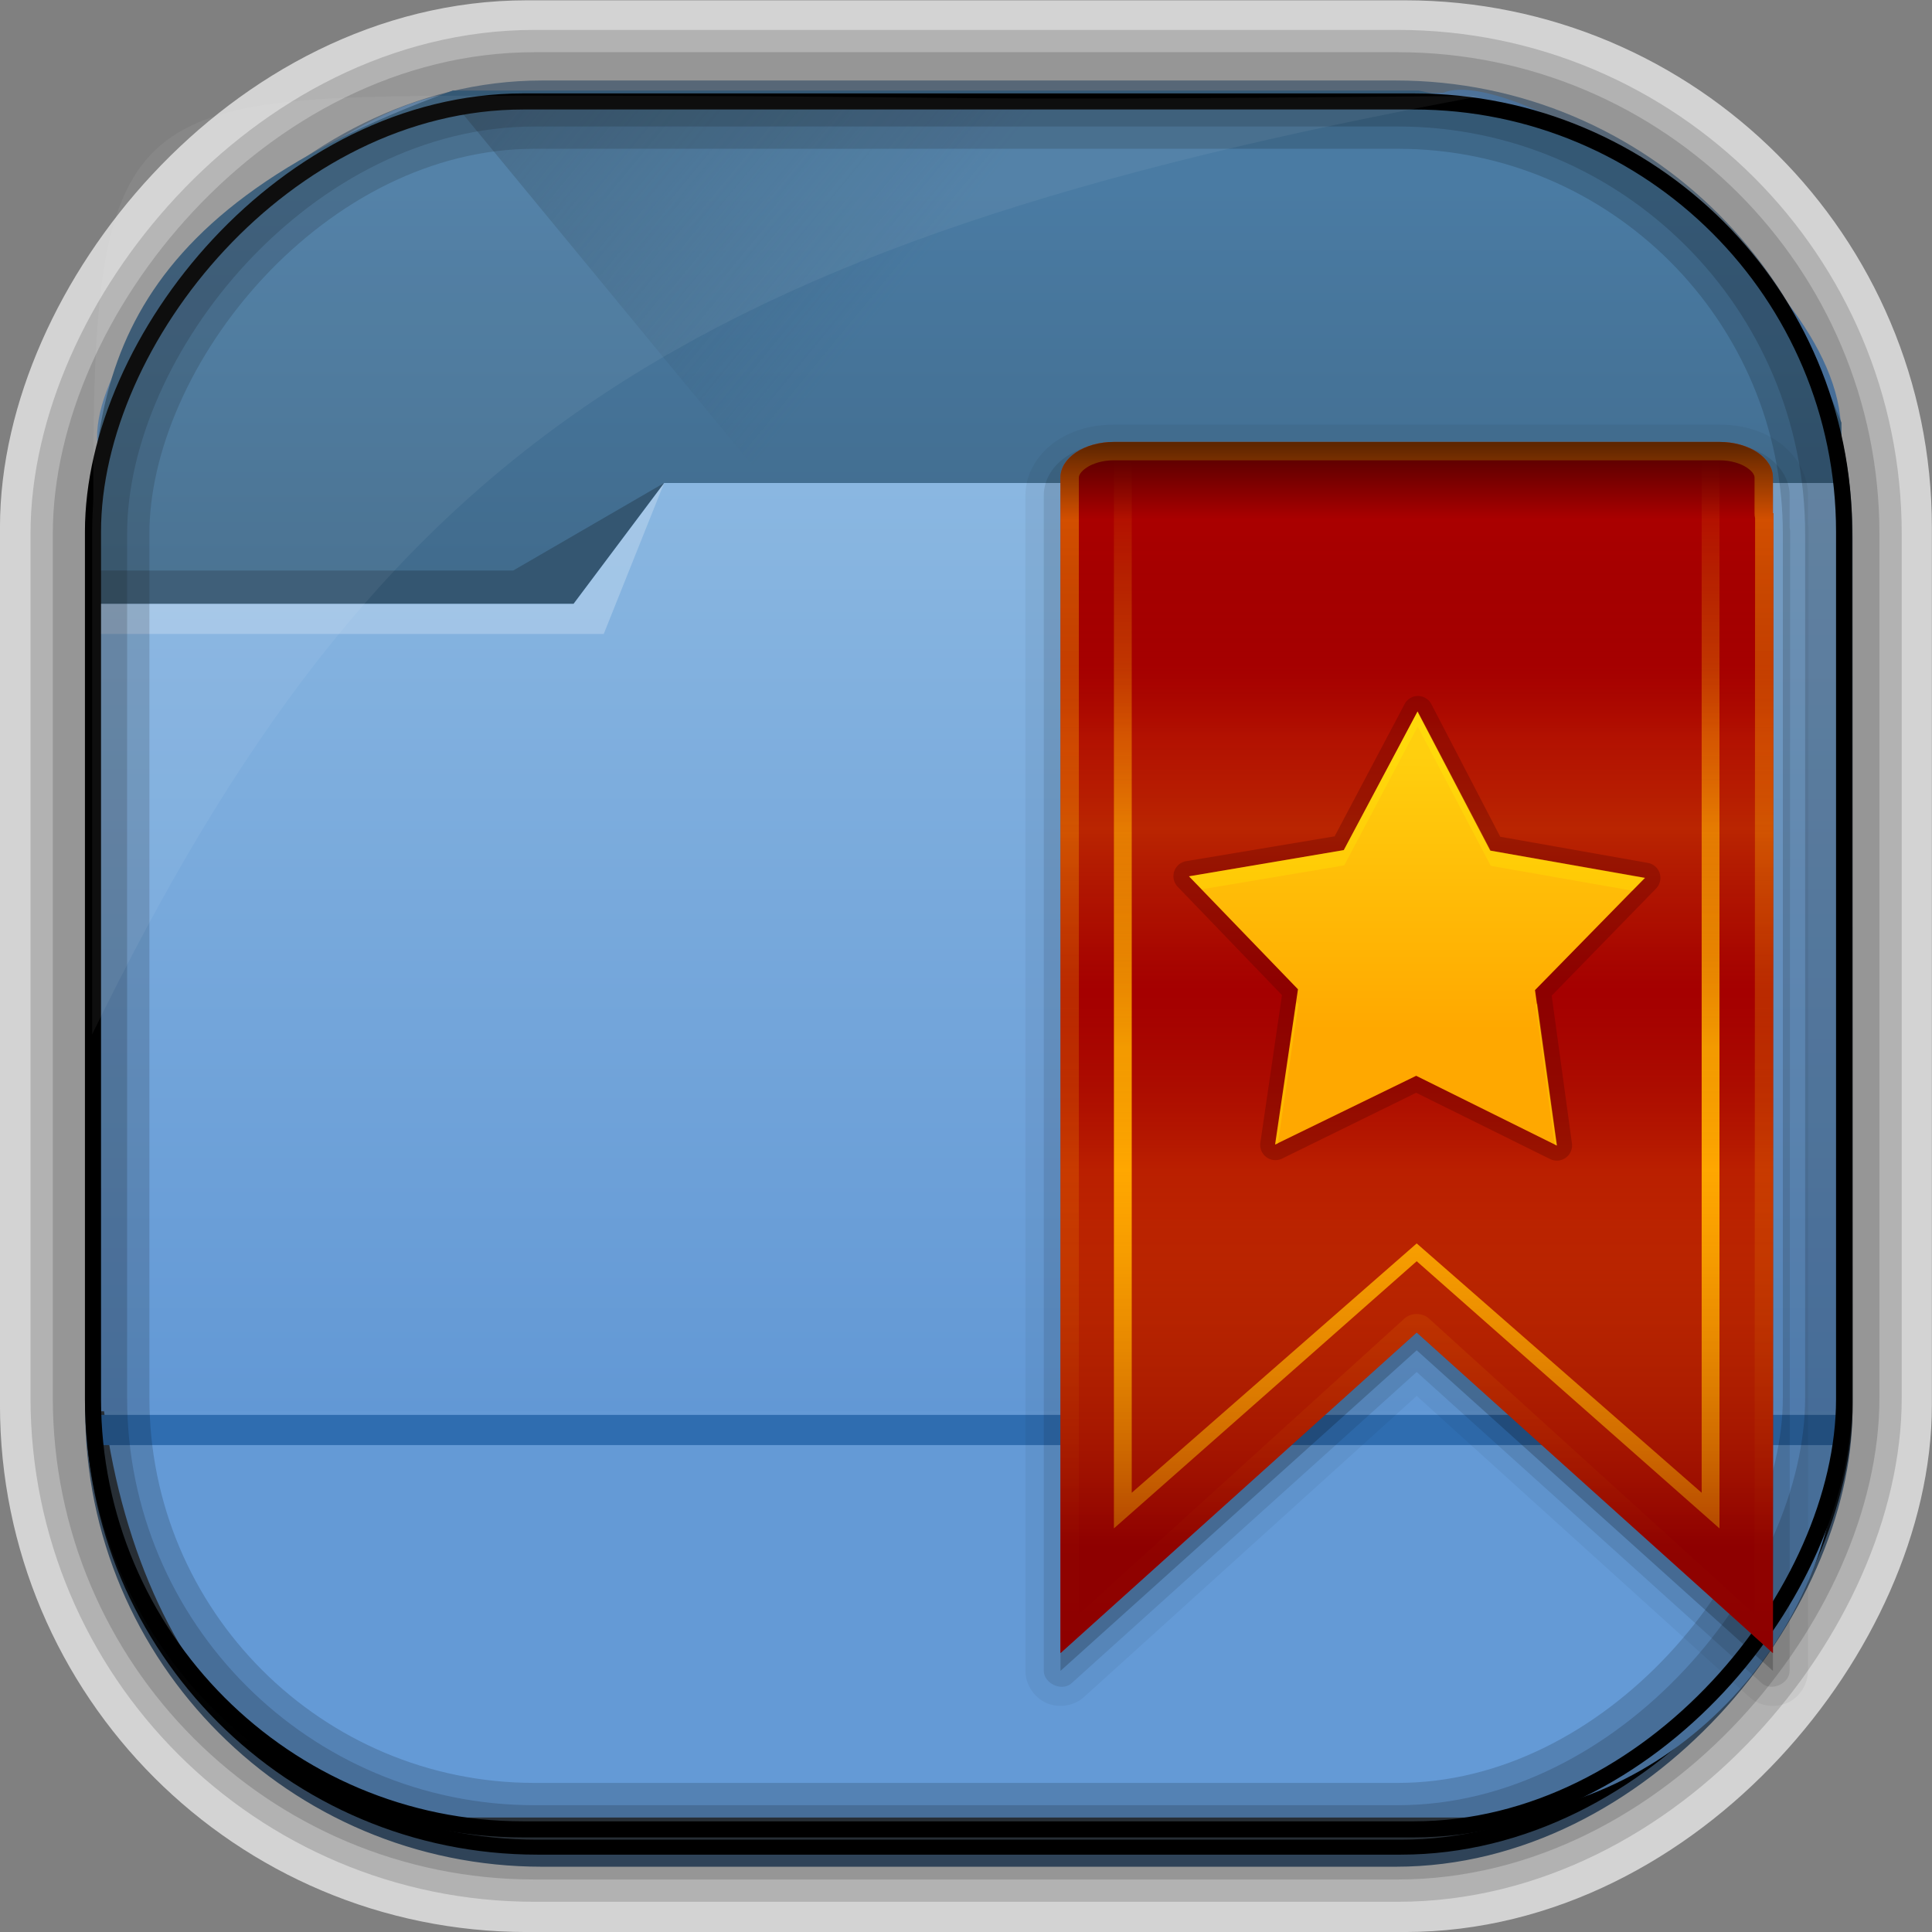 <?xml version="1.0" encoding="UTF-8" standalone="no"?>
<!-- Created with Inkscape (http://www.inkscape.org/) -->
<svg id="svg5453" xmlns:rdf="http://www.w3.org/1999/02/22-rdf-syntax-ns#" xmlns="http://www.w3.org/2000/svg" height="64" width="64" version="1.1" xmlns:cc="http://creativecommons.org/ns#" xmlns:xlink="http://www.w3.org/1999/xlink" xmlns:dc="http://purl.org/dc/elements/1.1/">
 <rect width="100%" height="100%" fill="#808080" stroke="none"/>
 <defs id="defs5455">
  <radialGradient id="radialGradient10754" gradientUnits="userSpaceOnUse" cy="45.647" cx="42.148" gradientTransform="matrix(.617 -.029 .027 .578 378.91 469.39)" r="58.984">
   <stop id="stop10770" style="stop-color:#89b6e1" offset="0"/>
   <stop id="stop10772" style="stop-color:#649ad6" offset="1"/>
  </radialGradient>
  <linearGradient id="linearGradient10757" y2="-9.103" gradientUnits="userSpaceOnUse" x2="66.492" gradientTransform="matrix(.492 0 0 .497 385.17 -483.22)" y1="-42.638" x1="67.952">
   <stop id="stop4620" style="stop-color:#37414b" offset="0"/>
   <stop id="stop4622" style="stop-color:#37414b;stop-opacity:0" offset="1"/>
  </linearGradient>
  <linearGradient id="linearGradient10759" y2="-11.847" gradientUnits="userSpaceOnUse" x2="58.98" gradientTransform="matrix(.492 0 0 .497 385.17 -483.22)" y1="-118.55" x1="57.173">
   <stop id="stop4596" offset="0"/>
   <stop id="stop4598" style="stop-opacity:0" offset="1"/>
  </linearGradient>
  <linearGradient id="linearGradient10762" y2="50.369" gradientUnits="userSpaceOnUse" x2="76.558" gradientTransform="matrix(.492 0 0 .497 385.71 -548.91)" y1="13.164" x1="76.558">
   <stop id="stop3392" style="stop-color:#425e7b" offset="0"/>
   <stop id="stop3394" style="stop-color:#7a91a7" offset="1"/>
  </linearGradient>
  <linearGradient id="linearGradient10764" y2="-8.74" gradientUnits="userSpaceOnUse" x2="60.217" gradientTransform="matrix(.492 0 0 .497 385.17 -483.22)" y1="-123.72" x1="60.395">
   <stop id="stop3392-4-8" style="stop-color:#425e7b" offset="0"/>
   <stop id="stop3394-8-0" style="stop-color:#7a91a7" offset="1"/>
  </linearGradient>
  <linearGradient id="linearGradient10784" y2="499.8" gradientUnits="userSpaceOnUse" x2="414.57" gradientTransform="matrix(1 0 0 .732 0 134)" y1="541.8" x1="414.57">
   <stop id="stop4174-8" style="stop-color:#6298d5" offset="0"/>
   <stop id="stop4176-2" style="stop-color:#8ab7e1" offset="1"/>
  </linearGradient>
  <linearGradient id="linearGradient10787" y2="497.8" gradientUnits="userSpaceOnUse" x2="404.57" gradientTransform="matrix(.824 0 0 1 79.52 -2.625)" y1="477.8" x1="384.57">
   <stop id="stop4235" style="stop-color:#345671" offset="0"/>
   <stop id="stop4237" style="stop-color:#345671;stop-opacity:0" offset="1"/>
  </linearGradient>
  <linearGradient id="linearGradient10790" y2="505.8" gradientUnits="userSpaceOnUse" x2="414.57" gradientTransform="matrix(1 0 0 1 0 -15.757)" y1="523.8" x1="414.57">
   <stop id="stop4234-5" style="stop-color:#3d6584" offset="0"/>
   <stop id="stop4236-4" style="stop-color:#4a7ba3" offset="1"/>
  </linearGradient>
  <linearGradient id="linearGradient4063" y2="80" xlink:href="#linearGradient4057" gradientUnits="userSpaceOnUse" x2="43" gradientTransform="translate(2)" y1="12" x1="43"/>
  <linearGradient id="linearGradient4057">
   <stop id="stop4059" style="stop-color:#ffa800" offset="0"/>
   <stop id="stop4061" style="stop-color:#ffa800;stop-opacity:0" offset="1"/>
  </linearGradient>
  <linearGradient id="linearGradient4076" y2="13" xlink:href="#linearGradient4057" gradientUnits="userSpaceOnUse" x2="30" gradientTransform="translate(2)" y1="46" x1="30"/>
  <linearGradient id="linearGradient3968" y2="74" gradientUnits="userSpaceOnUse" x2="46" gradientTransform="translate(2)" y1="12" x1="46">
   <stop id="stop3181" style="stop-opacity:.569" offset="0"/>
   <stop id="stop3187" style="stop-opacity:0" offset=".07"/>
   <stop id="stop3194" style="stop-color:#750202;stop-opacity:.09" offset=".203"/>
   <stop id="stop3200" style="stop-color:#e47b04;stop-opacity:.137" offset=".266"/>
   <stop id="stop3190" style="stop-color:#ffc906;stop-opacity:.184" offset=".35"/>
   <stop id="stop3198" style="stop-color:#b76403;stop-opacity:.137" offset="0.439"/>
   <stop id="stop3192" style="stop-color:#700000;stop-opacity:.09" offset=".498"/>
   <stop id="stop3196" style="stop-color:#fda100;stop-opacity:.192" offset=".659"/>
   <stop id="stop3183" style="stop-color:#7c0000;stop-opacity:.61" offset="1"/>
  </linearGradient>
  <linearGradient id="linearGradient3948" y2="21.848" xlink:href="#linearGradient3942" gradientUnits="userSpaceOnUse" x2="44.748" y1="33.312" x1="45.087"/>
  <linearGradient id="linearGradient3942">
   <stop id="stop3944" style="stop-color:#ffa800" offset="0"/>
   <stop id="stop3946" style="stop-color:#ffcf0e" offset="1"/>
  </linearGradient>
 </defs>
 <g id="layer1" transform="translate(-384.57 -483.8)">
  <rect id="rect892-2-7-2" ry="14.957" style="stroke:#d3d3d3;stroke-width:5.002;fill:#37414b" transform="scale(1,-1)" height="58.989" width="58.995" y="-545.3" x="387.07"/>
  <rect id="rect892" style="stroke:url(#linearGradient10764);stroke-width:.495;fill:url(#linearGradient10762)" transform="scale(1,-1)" ry="14.878" height="58.676" width="58.048" y="-545.39" x="387.64"/>
  <rect id="rect892-2" style="stroke:url(#linearGradient10759);stroke-width:.495;fill:url(#linearGradient10757)" transform="scale(1,-1)" ry="14.724" height="58.07" width="58.048" y="-544.99" x="387.65"/>
  <path id="rect895" style="fill:url(#radialGradient10754)" d="m400.86 486.99c-4.05-1.244-13.729 7.707-13.038 11.7-0.025 0.495-0.045 0.998-0.045 1.502v26.621c0 10.602 5.444 17.195 11.343 17.195h34.071c6.423 0 12.359-5.711 12.359-13.133v-32.511c0.354-5.551-10.819-12.524-13.178-11.488-24.317 0.44-9.156 0.114-31.511 0.114z"/>
  <path id="rect4180-7" style="fill:url(#linearGradient10790)" d="m399.57 486.8c-11.787 4.252-11.933 10.12-12 16l1 14c0.039 0.552 0.446 1 1 1h54c0.554 0 1-0.446 1-1 0.403-1.159-1-17 1-17v-2c-0.587-1.493-1.246-2.84-2-4-3-4-7.313-5.998-12-7h-17z"/>
  <path id="path4230" style="fill:url(#linearGradient10787);fill-rule:evenodd" d="m399.57 487.17 21.415 26 0.824 1 23.886-16.743-3.125-4.632-19.938-1.625-2.471-4z"/>
  <path id="rect4113-1" style="fill:url(#linearGradient10784)" d="m406.57 499.8-3 2.929h-16v0.732h0.002c-0 0.003-0.002 0.006-0.002 0.009v26.349 0.732h1 56 1v-0.732-26.349-0.009-3.661h-39z"/>
  <path id="path4151" style="fill:#2f6db0" d="m387.45 530.67v1h1 56 1v-1h-1-56-1z"/>
  <path id="path4224" style="fill-opacity:.235;fill:#fff;fill-rule:evenodd" d="m387.57 503.8v1h17l2-5-3 4z"/>
  <path id="path4228" style="fill:#345671;fill-rule:evenodd" d="m387.57 502.7v1.1h16l3-4-5 2.9z"/>
  <rect id="rect892-2-7-8" style="opacity:.159;stroke:#000;stroke-width:2.461;fill:none" transform="scale(1,-1)" ry="14.724" height="58.07" width="58.048" y="-544.83" x="387.55"/>
  <rect id="rect892-2-7-2-9" ry="14.254" style="stroke:#000;stroke-width:.533;fill:none" transform="scale(1,-1)" height="57.239" width="58.008" y="-544.4" x="387.65"/>
  <rect id="rect892-2-7-1" style="opacity:.159;stroke:#000;stroke-width:3.938;fill:none" transform="scale(1,-1)" ry="14.724" height="58.07" width="58.048" y="-544.83" x="387.55"/>
  <path id="path1187" style="fill:#fff;fill-opacity:.057" d="m400.84 486.97c-12.048 0-13.227 0.342-13.178 13.354-0.022 0.363-0.039 0.733-0.039 1.104v16.637c9.489-19.461 19.486-26.153 45.93-31.07-0.114-0.013-0.234-0.016-0.351-0.016-21.13 0.197-13.037-0.01-32.362-0.01z"/>
  <g id="layer6" transform="matrix(.59 0 0 .59 403.18 491.36)">
   <path id="path4039" style="opacity:.05" d="m31 11.031c-1.184 0-2.289 0.286-3.219 0.906-0.93 0.62-1.75 1.714-1.75 3.062v2 3 61c0.001 0.741 0.458 1.462 1.127 1.781 0.669 0.318 1.517 0.217 2.092-0.249l18.75-16.969 18.75 16.969c0.575 0.467 1.423 0.568 2.092 0.249 0.669-0.318 1.126-1.039 1.127-1.78l0.031-64c0.004-0.136-0.007-0.272-0.031-0.406v-1.594c0-1.349-0.82-2.443-1.75-3.062-0.93-0.62-2.035-0.907-3.219-0.907z"/>
   <path id="path4037" style="opacity:.1" d="m31 12.062c-0.999 0-1.93 0.266-2.656 0.75-0.726 0.485-1.282 1.256-1.282 2.188v2 3 61c0.006 0.703 0.987 1.163 1.531 0.719l19.407-17.5 19.406 17.5c0.544 0.444 1.526-0.016 1.532-0.719l0.031-64c-0.004-0.063-0.015-0.126-0.031-0.188 0.002-0.031 0.002-0.063 0-0.094v-1.719c0-0.931-0.555-1.703-1.281-2.188-0.726-0.484-1.657-0.75-2.656-0.75z"/>
   <path id="path3985" style="opacity:.2" d="m31 13c-1.662 0-3 0.892-3 2v2 3 61l20-18 20 18 0.031-64h-0.031v-2c0-1.108-1.338-2-3-2z"/>
   <path id="rect3204" style="fill:#a00" d="m31 12c-1.662 0-3 0.892-3 2v2 3 61l20-18 20 18 0.031-64h-0.031v-2c0-1.108-1.338-2-3-2z"/>
   <path id="path4041" style="opacity:.5;fill:url(#linearGradient4063)" d="m31 12c-1.662 0-3 0.892-3 2v2 3 61l20-18 20 18 0.031-64h-0.031v-2c0-1.108-1.338-2-3-2zm0 1.031h34c0.644 0 1.194 0.181 1.531 0.406 0.338 0.225 0.438 0.429 0.438 0.562v2c-0.002 0.095 0.008 0.19 0.031 0.281l-0.031 61.531-18.313-16.624c-0.368-0.297-0.945-0.297-1.312 0l-18.312 16.625v-58.812-3-2c0-0.134 0.1-0.337 0.438-0.562 0.336-0.226 0.886-0.407 1.53-0.407z"/>
   <path id="path4065" style="fill:url(#linearGradient4076)" d="m31 12v61l17-15 17 15v-61h-1v59l-16-14-16 14v-59z"/>
   <path id="path3960" style="fill:url(#linearGradient3968)" d="m31 12c-1.662 0-3 0.892-3 2v2 3 61l20-18 20 18 0.031-64h-0.031v-2c0-1.108-1.338-2-3-2z"/>
   <path id="path3956" style="opacity:.3;color:#000000;fill:#500" transform="matrix(1.345 .04 -.04 1.345 -11.329 -1.56)" d="m44.594 19.375a0.636 0.636 0 0 0 -0.406 0.344l-2.75 5.594-6.156 1.219a0.636 0.636 0 0 0 -0.313 1.093l4.469 4.375-0.719 6.188a0.636 0.636 0 0 0 0.938 0.625l5.5-2.906 5.656 2.593a0.636 0.636 0 0 0 0.906 -0.656l-1.03-6.156 4.218-4.594a0.636 0.636 0 0 0 -0.375 -1.062l-6.187-0.907-3.032-5.437a0.636 0.636 0 0 0 -0.718 -0.313z"/>
   <path id="path3172" style="color:#000000;fill:url(#linearGradient3948)" transform="matrix(1.345 .04 -.04 1.345 -11.329 -1.56)" d="m51.088 37.934-5.952-2.735-5.8 3.043 0.762-6.505-4.686-4.576 6.423-1.285 2.904-5.871 3.207 5.711 6.481 0.947-4.441 4.815z"/>
   <path id="path3950" style="color:#000000;fill:url(#linearGradient3948)" transform="matrix(1.345 .04 -.04 1.345 -11.329 -1.56)" d="m51.088 37.934-5.952-2.735-5.8 3.043 0.762-6.505-4.686-4.576 6.423-1.285 2.904-5.871 3.207 5.711 6.481 0.947-4.441 4.815z"/>
   <path id="path4001" style="opacity:.2;color:#000000;fill:#ff0" d="m48.058 27.117-4.127 7.799-8.71 1.474 0.724 0.724 7.986-1.34 4.127-7.799 4.1 7.826 7.96 1.394 0.724-0.724-8.683-1.528-4.1-7.826zm-6.807 16.348-1.179 7.986 0.134-0.054 1.152-7.826-0.107-0.107zm13.534 0.054-0.107 0.107 1.072 7.826 0.134 0.054-1.099-7.986z"/>
  </g>
 </g>
</svg>

